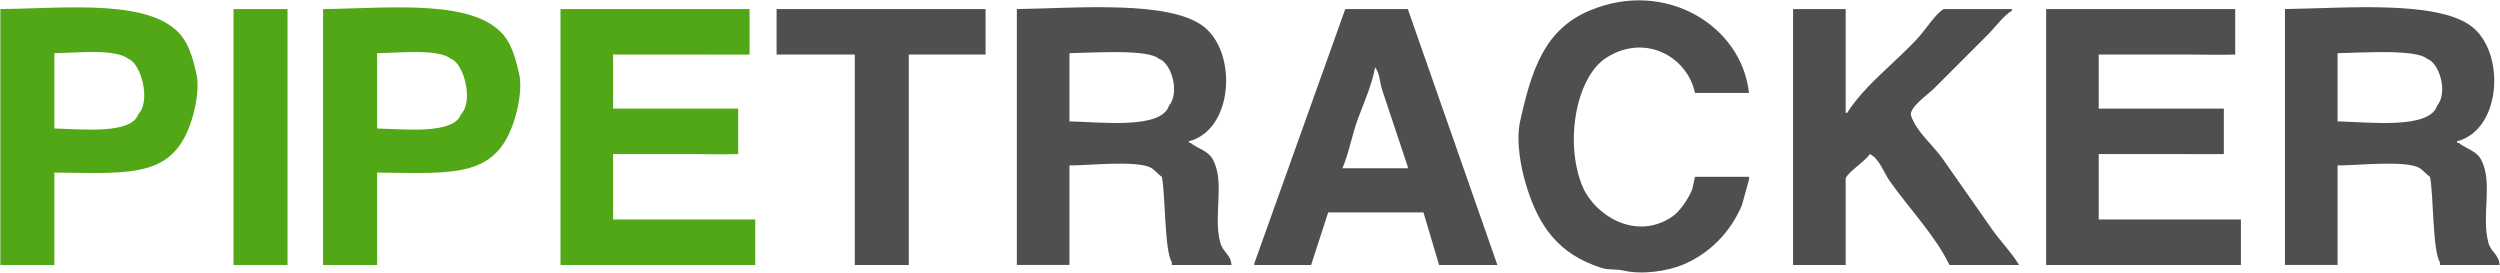 <?xml version="1.0" encoding="UTF-8"?>
<svg id="Layer_1" data-name="Layer 1" xmlns="http://www.w3.org/2000/svg" viewBox="0 0 1758.5 191.9">
  <path class="cls-2" fill="#52a716" d="M138.25,52.38c1.94,8.69-.42,20.96-2,27-12.06,46.15-41.41,42.64-98,42v65H.25V6.38c48-.56,109.54-7.79,129,21,4.53,6.7,7,16.06,9,25ZM97.25,80.38c9.23-9.53,1.69-36.1-7-39-9.39-7.34-36.24-4.12-52-4v53c19.47.47,53.96,4.29,59-10Z"/>
  <path class="cls-2" fill="#52a716" d="M202.25,6.38v180h-38V6.38h38Z"/>
  <path class="cls-2" fill="#52a716" d="M365.25,52.38c1.94,8.69-.42,20.96-2,27-12.06,46.15-41.41,42.64-98,42v65h-38V6.38c48-.56,109.54-7.79,129,21,4.53,6.7,7,16.06,9,25ZM324.25,80.38c9.23-9.53,1.69-36.1-7-39-9.39-7.34-36.24-4.12-52-4v53c19.47.47,53.96,4.29,59-10Z"/>
  <path class="cls-2" fill="#52a716" d="M531.25,154.38v32h-137V6.38h133v32c-10.57.08-21.39,0-31,0h-65v38h88v32c-13.04.41-19.95,0-29,0h-59v46h100Z"/>
  <path class="cls-1" fill="#4f4f4f" d="M693.25,6.38v32h-54v148h-38V38.38h-55c.06-9.83-.08-22.18,0-32h147Z"/>
  <path class="cls-1" fill="#4f4f4f" d="M866.25,186.38h-42v-2c-5.21-7.6-4.45-48.06-7-60-3.02-2-5.48-5.67-9-7-11.6-4.37-41.42-1.07-56-1v70h-37V6.38c42.78-.64,106.49-6.26,131,12,24.26,18.07,21.58,72.9-10,81v1h1c5.48,4.37,12.61,5.56,16,12,8.5,16.14.02,38.77,5,58,1.87,7.21,7.35,8.24,8,16ZM822.25,74.38c7.85-9.27,1.66-30.14-7-33-7.89-7.13-47.27-4.13-63-4v48c22.06.45,64.61,5.75,70-11Z"/>
  <path class="cls-1" fill="#4f4f4f" d="M1053.25,186.38h-41c-3.67-12.33-7.34-24.67-11-37h-67c-4,12.33-8,24.67-12,37h-40v-1c21.33-59.66,42.67-119.34,64-179h44c21,59.99,42,120,63,180ZM990.25,118.38v-1l-18-54c-1.94-5.85-1.6-11.79-5-16-2.36,12.65-7.83,24.72-12,36-4.44,11.99-6.28,23.82-11,35h46Z"/>
  <path class="cls-1" fill="#4f4f4f" d="M1230.25,124.38v2c-1.67,6-3.33,12-5,18-8.01,18.95-22.82,34.2-42,42-10.21,4.15-27.6,7.05-41,4-6.17-1.41-10.49-.22-16-2-29.65-9.6-43.89-28.47-53-59-3-10.07-7.23-29.31-4-44,8.16-37.12,17.57-64.85,49-78,53.4-22.34,106.88,10.8,112,58h-38c-5.39-25.39-34.78-42.03-62-25-21.93,13.71-29.92,60.52-17,91,8.38,19.77,37.19,38.49,63,21,5.53-3.75,11.3-12.54,14-19,.67-3,1.33-6,2-9h38Z"/>
  <path class="cls-1" fill="#4f4f4f" d="M1420.25,186.38h-49c-9.88-20.51-28.97-40.52-42-59-4.12-5.84-7.39-15.89-14-19-3.65,5.42-14.8,12.08-17,17v61h-37V6.38h37v73h1c13.09-20.42,35-36.04,51-54,3.83-4.3,12.24-16.87,17-19h48v1c-6.62,4.3-11.49,11.49-17,17-12.67,12.66-25.33,25.33-38,38-3.99,3.99-17.83,13.52-16,19,3.76,11.33,15.46,20.74,22,30,11.89,16.84,23.12,33.14,35,50,5.9,8.37,13.54,16.02,19,25Z"/>
  <path class="cls-1" fill="#4f4f4f" d="M1576.25,154.38v32h-137V6.38h133v32c-10.82.33-21.39,0-31,0h-65v38h88v32c-10.04.16-19.95,0-29,0h-59v46h100Z"/>
  <path class="cls-1" fill="#4f4f4f" d="M1758.25,186.38h-42v-2c-5.21-7.6-4.45-48.06-7-60-3.02-2-5.48-5.67-9-7-11.6-4.37-41.42-1.07-56-1v70h-37V6.38c42.78-.64,106.49-6.26,131,12,24.26,18.07,21.58,72.9-10,81v1h1c5.48,4.37,12.61,5.56,16,12,8.5,16.14.02,38.77,5,58,1.87,7.21,7.35,8.24,8,16ZM1714.25,74.38c7.85-9.27,1.66-30.14-7-33-7.89-7.13-47.27-4.13-63-4v48c22.06.45,64.61,5.75,70-11Z"/>
</svg>